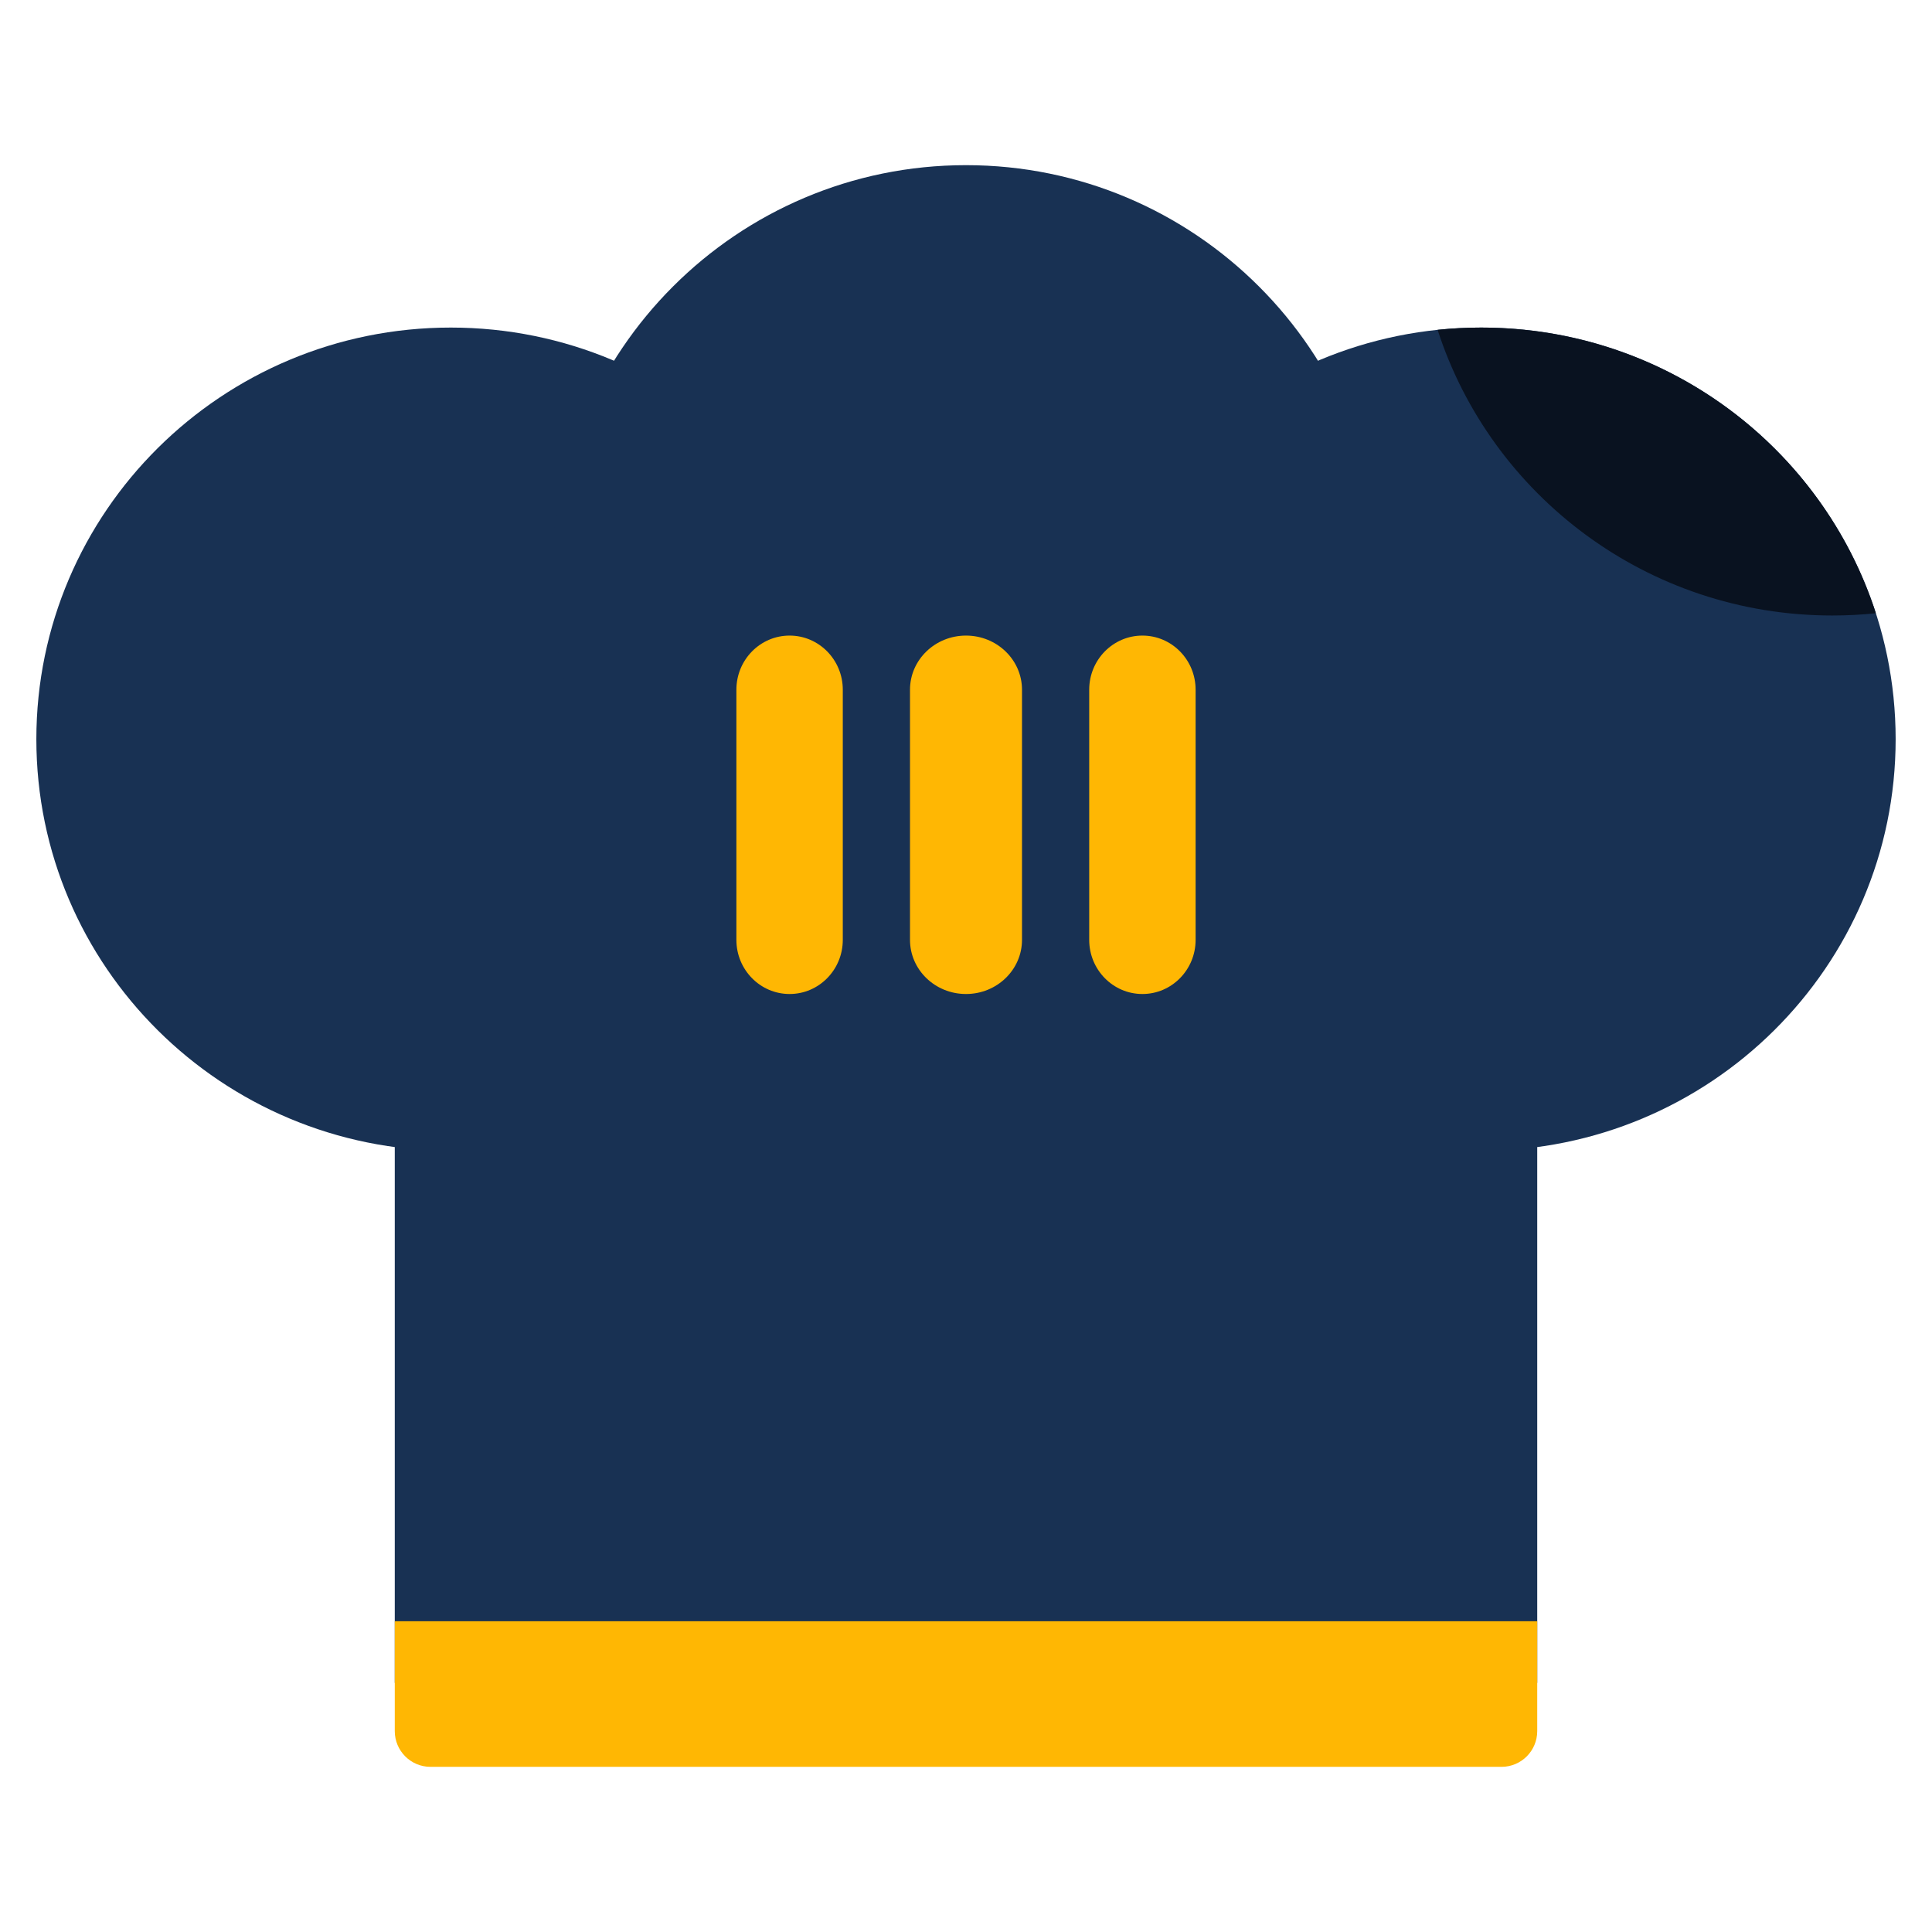 <svg width="372" height="372" viewBox="0 0 372 372" fill="none" xmlns="http://www.w3.org/2000/svg">
<path d="M76.012 156.886H295.988V324.024H76.012V156.886Z" fill="#183153"/>
<path d="M166.59 142.328C166.59 186.1 130.865 221.584 86.795 221.584C42.725 221.584 7 186.1 7 142.328C7 98.556 42.725 63.072 86.795 63.072C130.865 63.072 166.59 98.556 166.59 142.328Z" fill="#183153"/>
<path d="M265.795 111.596C265.795 155.666 230.07 191.392 186 191.392C141.93 191.392 106.205 155.666 106.205 111.596C106.205 67.527 141.93 31.801 186 31.801C230.07 31.801 265.795 67.527 265.795 111.596Z" fill="#183153"/>
<path d="M365 142.328C365 186.1 329.275 221.584 285.205 221.584C241.135 221.584 205.41 186.1 205.41 142.328C205.41 98.556 241.135 63.072 285.205 63.072C329.275 63.072 365 98.556 365 142.328Z" fill="#183153"/>
<path d="M76.012 312.163H295.988V333.313C295.988 337.116 292.91 340.199 289.114 340.199H82.886C79.09 340.199 76.012 337.116 76.012 333.313V312.163Z" fill="#FFB703"/>
<path d="M141.789 132.806C141.789 127.048 146.376 122.38 152.033 122.38C157.691 122.38 162.277 127.048 162.277 132.806V180.965C162.277 186.724 157.691 191.392 152.033 191.392C146.376 191.392 141.789 186.724 141.789 180.965V132.806Z" fill="#FFB703"/>
<path d="M175.217 132.806C175.217 127.048 180.045 122.38 186 122.38C191.955 122.38 196.783 127.048 196.783 132.806V180.965C196.783 186.724 191.955 191.392 186 191.392C180.045 191.392 175.217 186.724 175.217 180.965V132.806Z" fill="#FFB703"/>
<path d="M209.723 132.806C209.723 127.048 214.309 122.38 219.967 122.38C225.624 122.38 230.211 127.048 230.211 132.806V180.965C230.211 186.724 225.624 191.392 219.967 191.392C214.309 191.392 209.723 186.724 209.723 180.965V132.806Z" fill="#FFB703"/>
<path fill-rule="evenodd" clip-rule="evenodd" d="M276.804 63.506C279.565 63.219 282.368 63.072 285.205 63.072C320.759 63.072 350.882 86.168 361.196 118.078C358.435 118.365 355.632 118.512 352.795 118.512C317.241 118.512 287.118 95.416 276.804 63.506Z" fill="#091220"/>
</svg>
